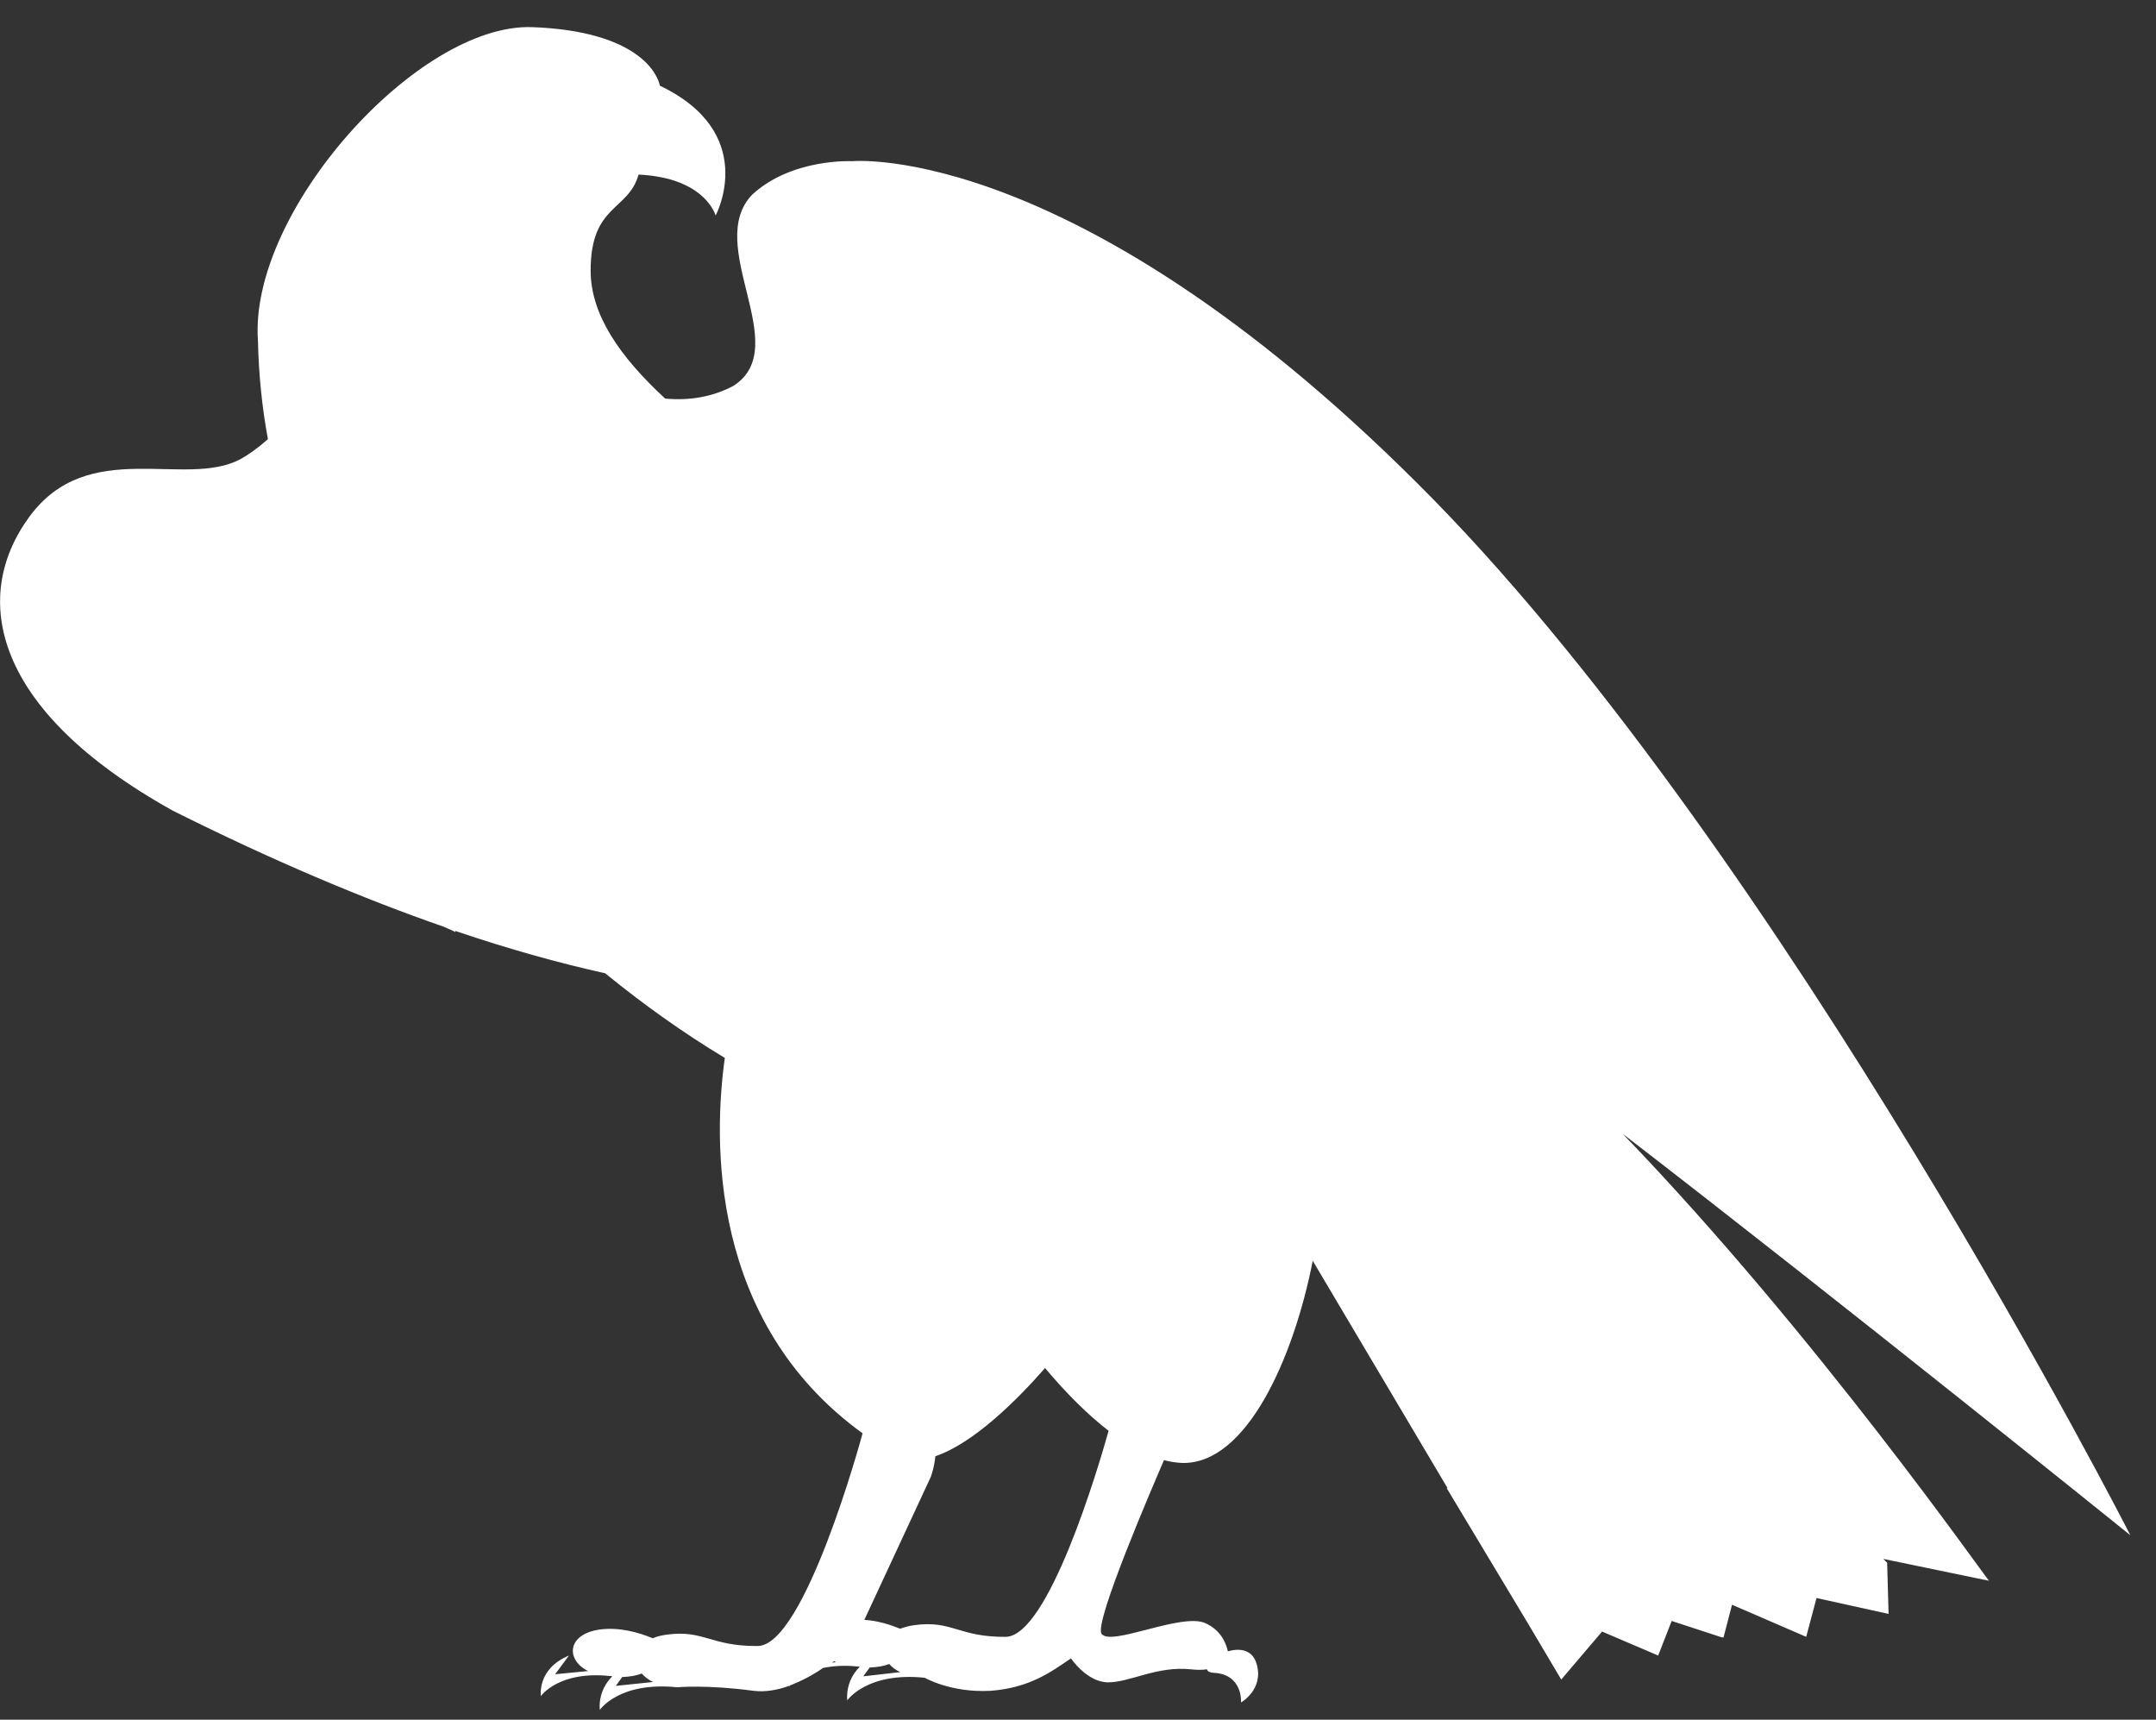 <svg width="79" height="63" viewBox="0 0 79 63" fill="none" xmlns="http://www.w3.org/2000/svg">
<rect x="0" y="0" width="79" height="63" fill="#333333" stroke="none"/>
<path d="M59.458 41.535C67.432 47.674 78.06 56.242 78.06 56.242C78.06 56.242 65.442 31.493 52.511 18.285C39.568 5.104 31.229 5.905 31.229 5.905C31.229 5.905 29.03 5.788 27.573 7.12C25.765 8.968 29.109 12.716 26.871 14.137C26.09 14.551 25.245 14.68 24.373 14.602C22.708 13.064 21.642 11.527 21.642 9.911C21.642 7.481 23.02 7.74 23.398 6.396C25.856 6.512 26.221 7.895 26.221 7.895V7.727C26.221 7.805 26.221 7.856 26.221 7.895C26.273 7.805 27.782 4.858 24.178 3.139C24.1 2.713 23.385 1.136 19.495 0.994C15.306 0.852 9.114 7.753 9.452 12.483C9.478 13.685 9.595 14.887 9.817 16.088C9.439 16.424 9.088 16.67 8.802 16.825C6.773 17.898 3.234 15.985 1.075 18.932C-1.085 21.878 -0.291 26.014 6.33 29.697C10.051 31.558 13.355 32.941 16.256 33.949C16.529 34.065 16.685 34.143 16.685 34.143V34.104C18.702 34.789 20.536 35.293 22.175 35.655C23.567 36.792 25.037 37.839 26.559 38.756C26.143 41.729 25.96 48.423 31.606 52.507C31.554 52.714 29.486 60.274 27.769 60.3C26.026 60.313 25.791 59.693 24.412 59.886C24.23 59.912 24.061 59.951 23.918 60.016C23.424 59.809 22.708 59.602 21.993 59.693C20.757 59.861 20.731 60.817 21.55 61.217L20.341 61.334L20.848 60.649C19.664 61.14 19.82 62.135 19.82 62.135C19.82 62.135 20.458 61.205 22.331 61.398C22.37 61.398 22.396 61.398 22.435 61.411C21.876 61.967 21.98 62.639 21.98 62.639C21.98 62.639 22.682 61.592 24.816 61.812C24.816 61.812 25.869 61.709 27.613 61.941C28.042 61.993 28.484 61.915 28.913 61.76C28.913 61.773 28.913 61.786 28.913 61.786C28.913 61.786 28.926 61.773 28.939 61.747C29.382 61.579 29.811 61.347 30.162 61.101C30.5 61.036 30.904 60.998 31.411 61.049C31.437 61.049 31.476 61.049 31.502 61.062C30.943 61.618 31.047 62.29 31.047 62.29C31.047 62.29 31.762 61.243 33.883 61.463C33.883 61.463 34.845 62.019 36.289 61.941C37.733 61.838 38.54 61.23 39.242 60.752C39.242 60.752 39.828 61.631 40.608 61.631C41.402 61.631 42.404 61.024 43.626 61.153C43.861 61.179 44.056 61.179 44.225 61.153C44.238 61.217 44.303 61.269 44.472 61.282C45.552 61.334 45.474 62.368 45.474 62.368C45.474 62.368 46.319 61.889 46.046 60.959C45.877 60.377 45.356 60.39 44.992 60.494C44.927 60.209 44.745 59.718 44.16 59.46C43.288 59.072 40.673 60.339 40.361 59.847C40.088 59.421 42.273 54.368 42.651 53.489C42.872 53.554 43.093 53.58 43.301 53.593C45.682 53.67 47.412 49.715 48.101 46.187L53.045 54.523L53.006 54.51L55.972 59.447L57.207 61.528L58.703 59.77L60.759 60.649L61.253 59.382L63.113 59.99V59.977L63.152 59.99L63.465 58.788L66.183 59.964L66.561 58.542L69.201 59.124L69.149 57.25L69.006 57.108L72.376 57.806L72.415 57.844C72.415 57.844 72.402 57.831 72.376 57.806L72.883 57.909C72.857 57.948 66.6 48.94 59.458 41.535ZM22.565 61.76L22.799 61.437C23.085 61.424 23.32 61.385 23.515 61.308C23.619 61.424 23.762 61.541 23.931 61.618L22.565 61.76ZM30.488 60.907C30.514 60.894 30.54 60.868 30.566 60.856C30.592 60.868 30.605 60.881 30.631 60.894L30.488 60.907ZM31.632 61.411L31.866 61.088C32.153 61.075 32.387 61.036 32.582 60.959C32.686 61.075 32.816 61.179 32.985 61.256L31.632 61.411ZM36.849 59.964C35.119 59.977 34.884 59.343 33.492 59.537C33.297 59.563 33.128 59.615 32.985 59.667C32.634 59.525 32.166 59.369 31.671 59.343L34.104 54.109C34.104 54.109 34.234 53.773 34.273 53.347C35.665 52.882 37.278 51.279 38.293 50.116C39.06 51.034 39.854 51.822 40.621 52.416C40.244 53.773 38.41 59.951 36.849 59.964Z" fill="white"/>
</svg>

